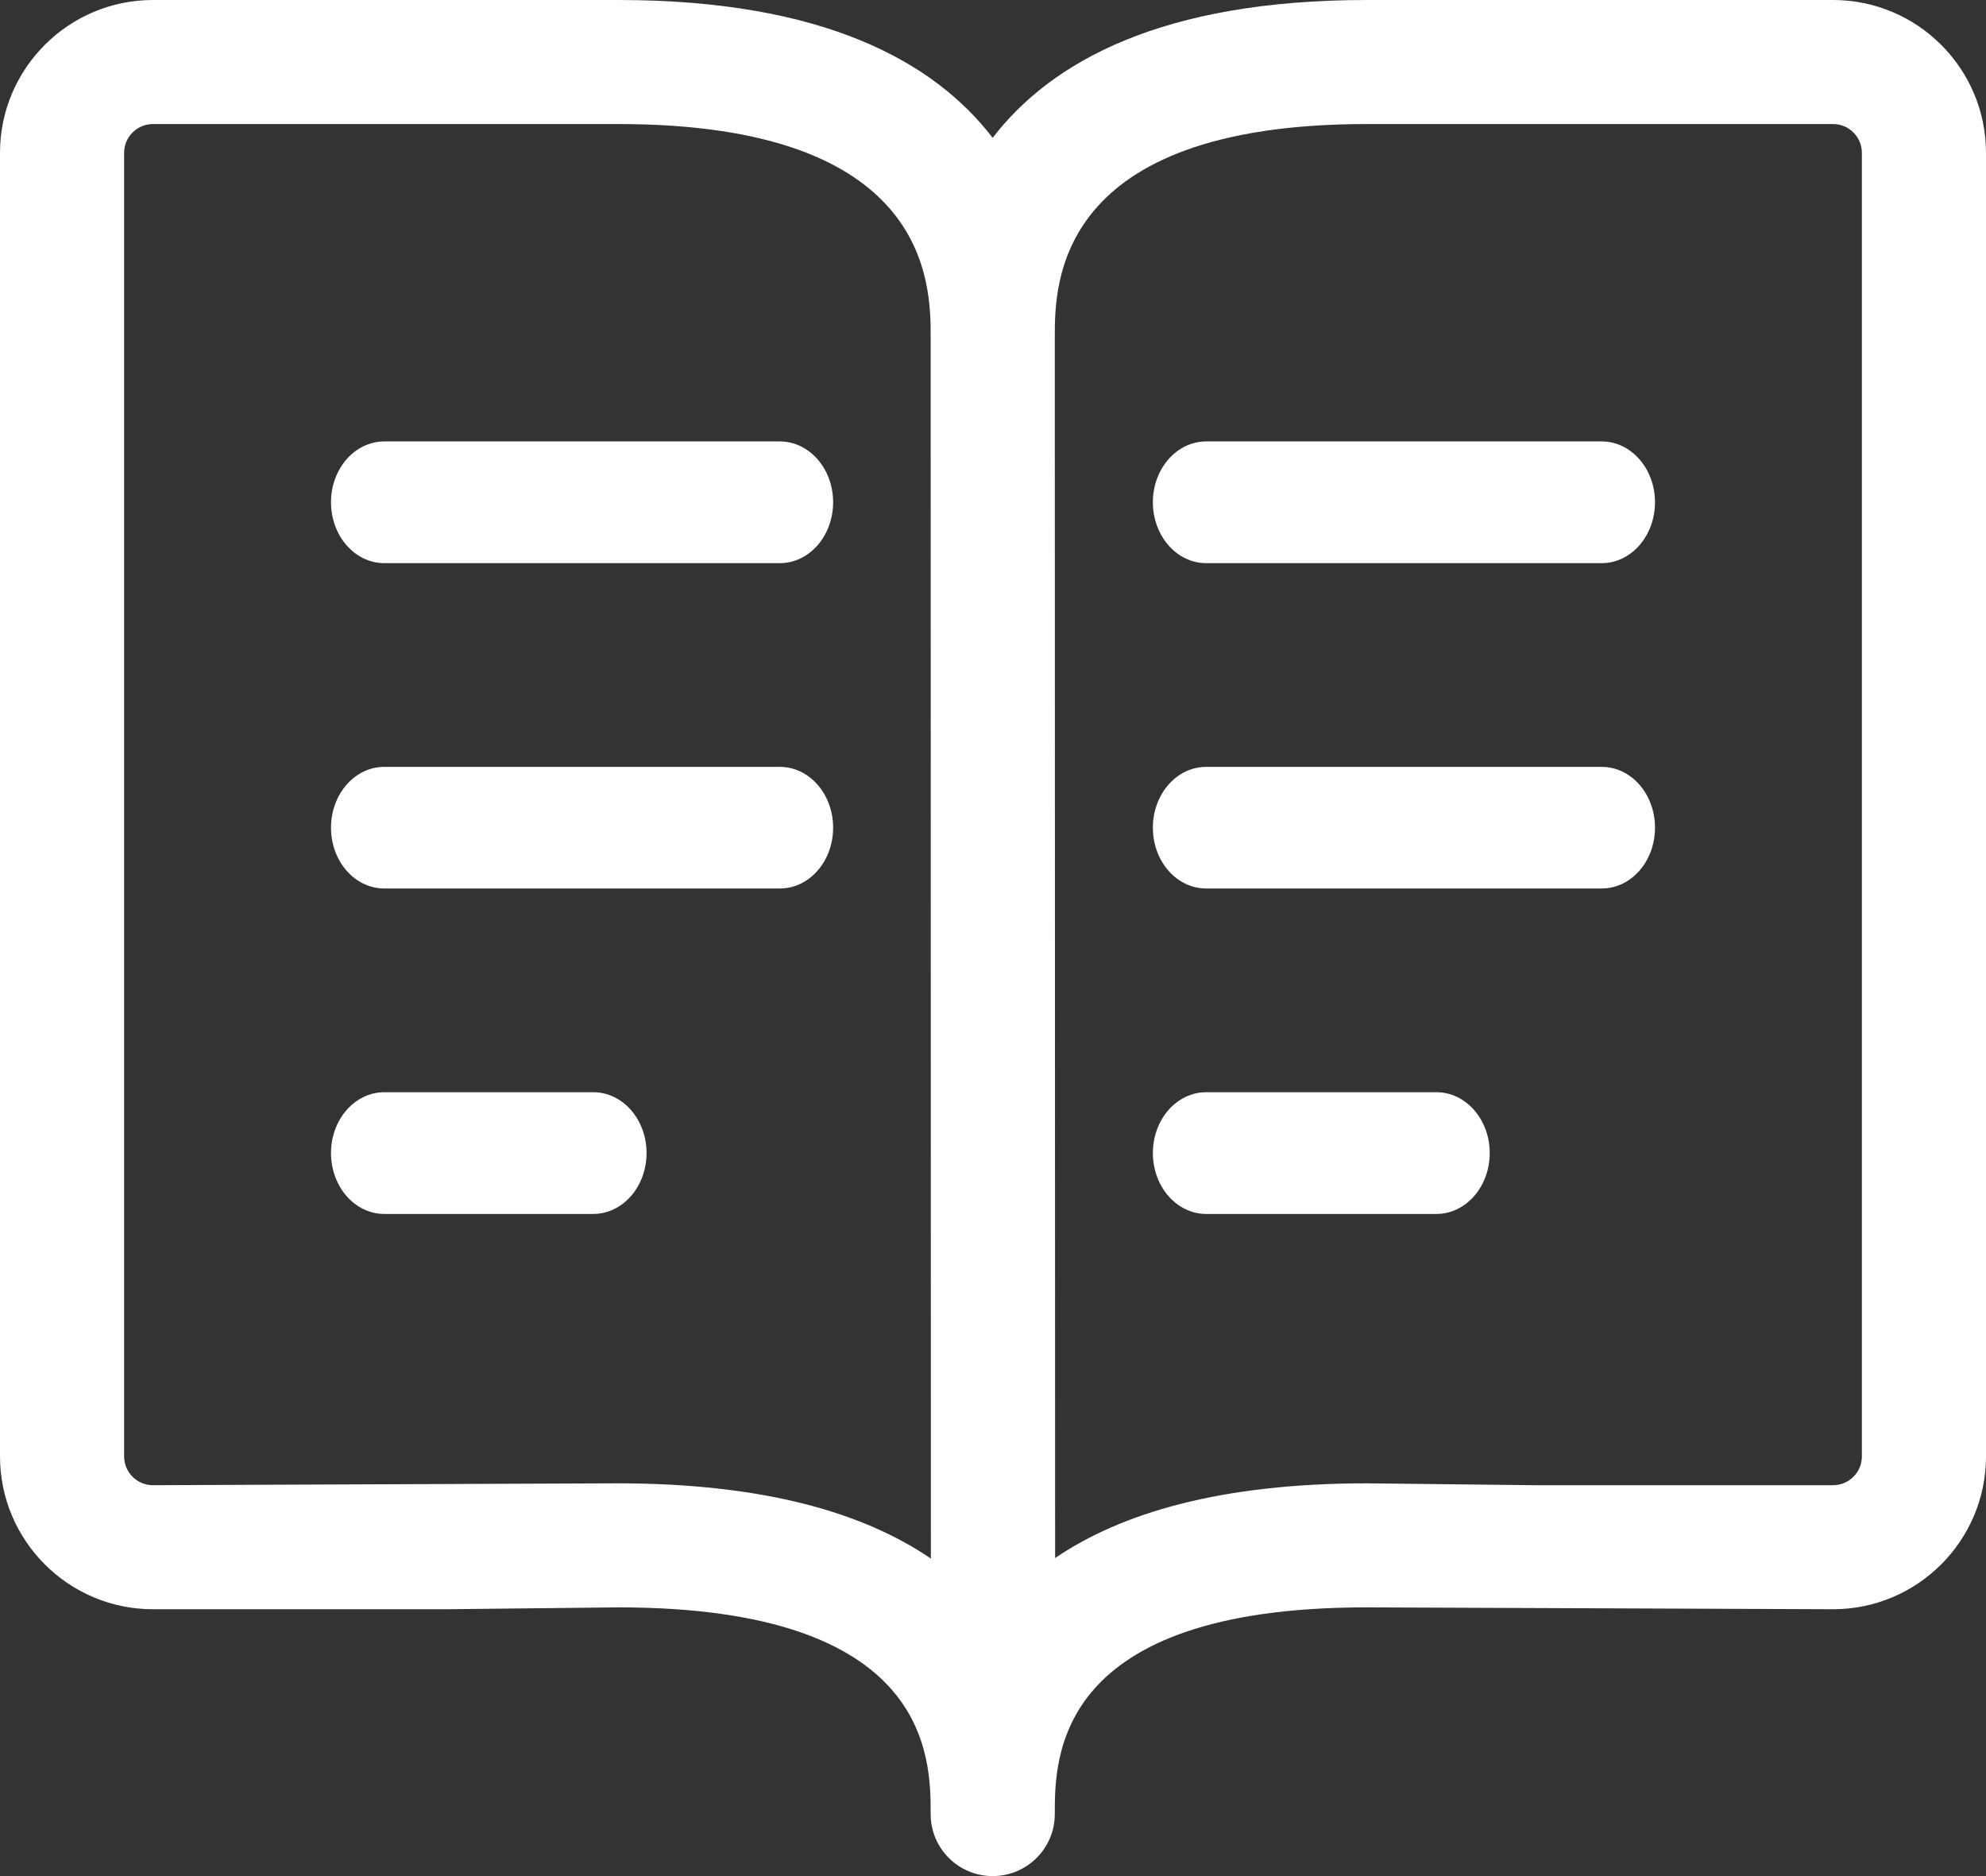 <svg width="18" height="17" viewBox="0 0 18 17" fill="none" xmlns="http://www.w3.org/2000/svg">
<rect x="0" y="0" width="18" height="17" fill="#333333" stroke="none"/>
<path d="M7.068 4H3.483C3.216 4 3 4.247 3 4.551C3 4.856 3.216 5.103 3.483 5.103H7.068C7.335 5.103 7.551 4.856 7.551 4.551C7.551 4.247 7.335 4 7.068 4ZM7.068 6.949H3.483C3.216 6.949 3 7.195 3 7.5C3 7.805 3.216 8.051 3.483 8.051H7.068C7.335 8.051 7.551 7.805 7.551 7.5C7.551 7.195 7.335 6.949 7.068 6.949ZM5.377 9.897H3.483C3.216 9.897 3 10.144 3 10.448C3 10.753 3.216 11 3.483 11H5.377C5.644 11 5.86 10.753 5.86 10.448C5.86 10.144 5.644 9.897 5.377 9.897ZM14.517 4H10.932C10.665 4 10.449 4.247 10.449 4.551C10.449 4.856 10.665 5.103 10.932 5.103H14.517C14.784 5.103 15 4.856 15 4.551C15 4.247 14.784 4 14.517 4ZM14.517 6.949H10.932C10.665 6.949 10.449 7.195 10.449 7.5C10.449 7.805 10.665 8.051 10.932 8.051H14.517C14.784 8.051 15 7.805 15 7.5C15 7.195 14.784 6.949 14.517 6.949ZM13.019 9.897H10.932C10.665 9.897 10.449 10.144 10.449 10.448C10.449 10.753 10.665 11 10.932 11H13.019C13.286 11 13.502 10.753 13.502 10.448C13.502 10.144 13.286 9.897 13.019 9.897Z" fill="white"/>
<path d="M16.614 0H12.39C10.533 0 9.529 0.557 8.997 1.249C8.466 0.557 7.461 -2.01031e-08 5.604 0H1.386C0.622 0 2.01177e-08 0.621 0 1.385V13.197C0 13.961 0.622 14.582 1.386 14.582H4.046L5.604 14.565C8.435 14.565 8.435 15.926 8.435 16.438C8.435 16.749 8.686 17 8.997 17C9.308 17 9.56 16.749 9.56 16.438C9.56 15.926 9.56 14.565 12.384 14.565L16.614 14.582C17.378 14.582 18 13.961 18 13.197V1.385C18 0.621 17.378 0 16.614 0ZM5.598 13.441L1.386 13.458C1.242 13.458 1.125 13.341 1.125 13.197V1.385C1.125 1.241 1.242 1.124 1.386 1.124H5.604C8.435 1.124 8.435 2.577 8.435 3.054L8.437 14.123C7.834 13.711 6.93 13.441 5.598 13.441ZM16.875 13.197C16.875 13.341 16.758 13.458 16.614 13.458H13.9L12.39 13.441C11.065 13.441 10.165 13.709 9.563 14.118L9.56 3.054C9.56 2.577 9.56 1.124 12.39 1.124H16.614C16.758 1.124 16.875 1.241 16.875 1.385V13.197Z" fill="white"/>
</svg>
